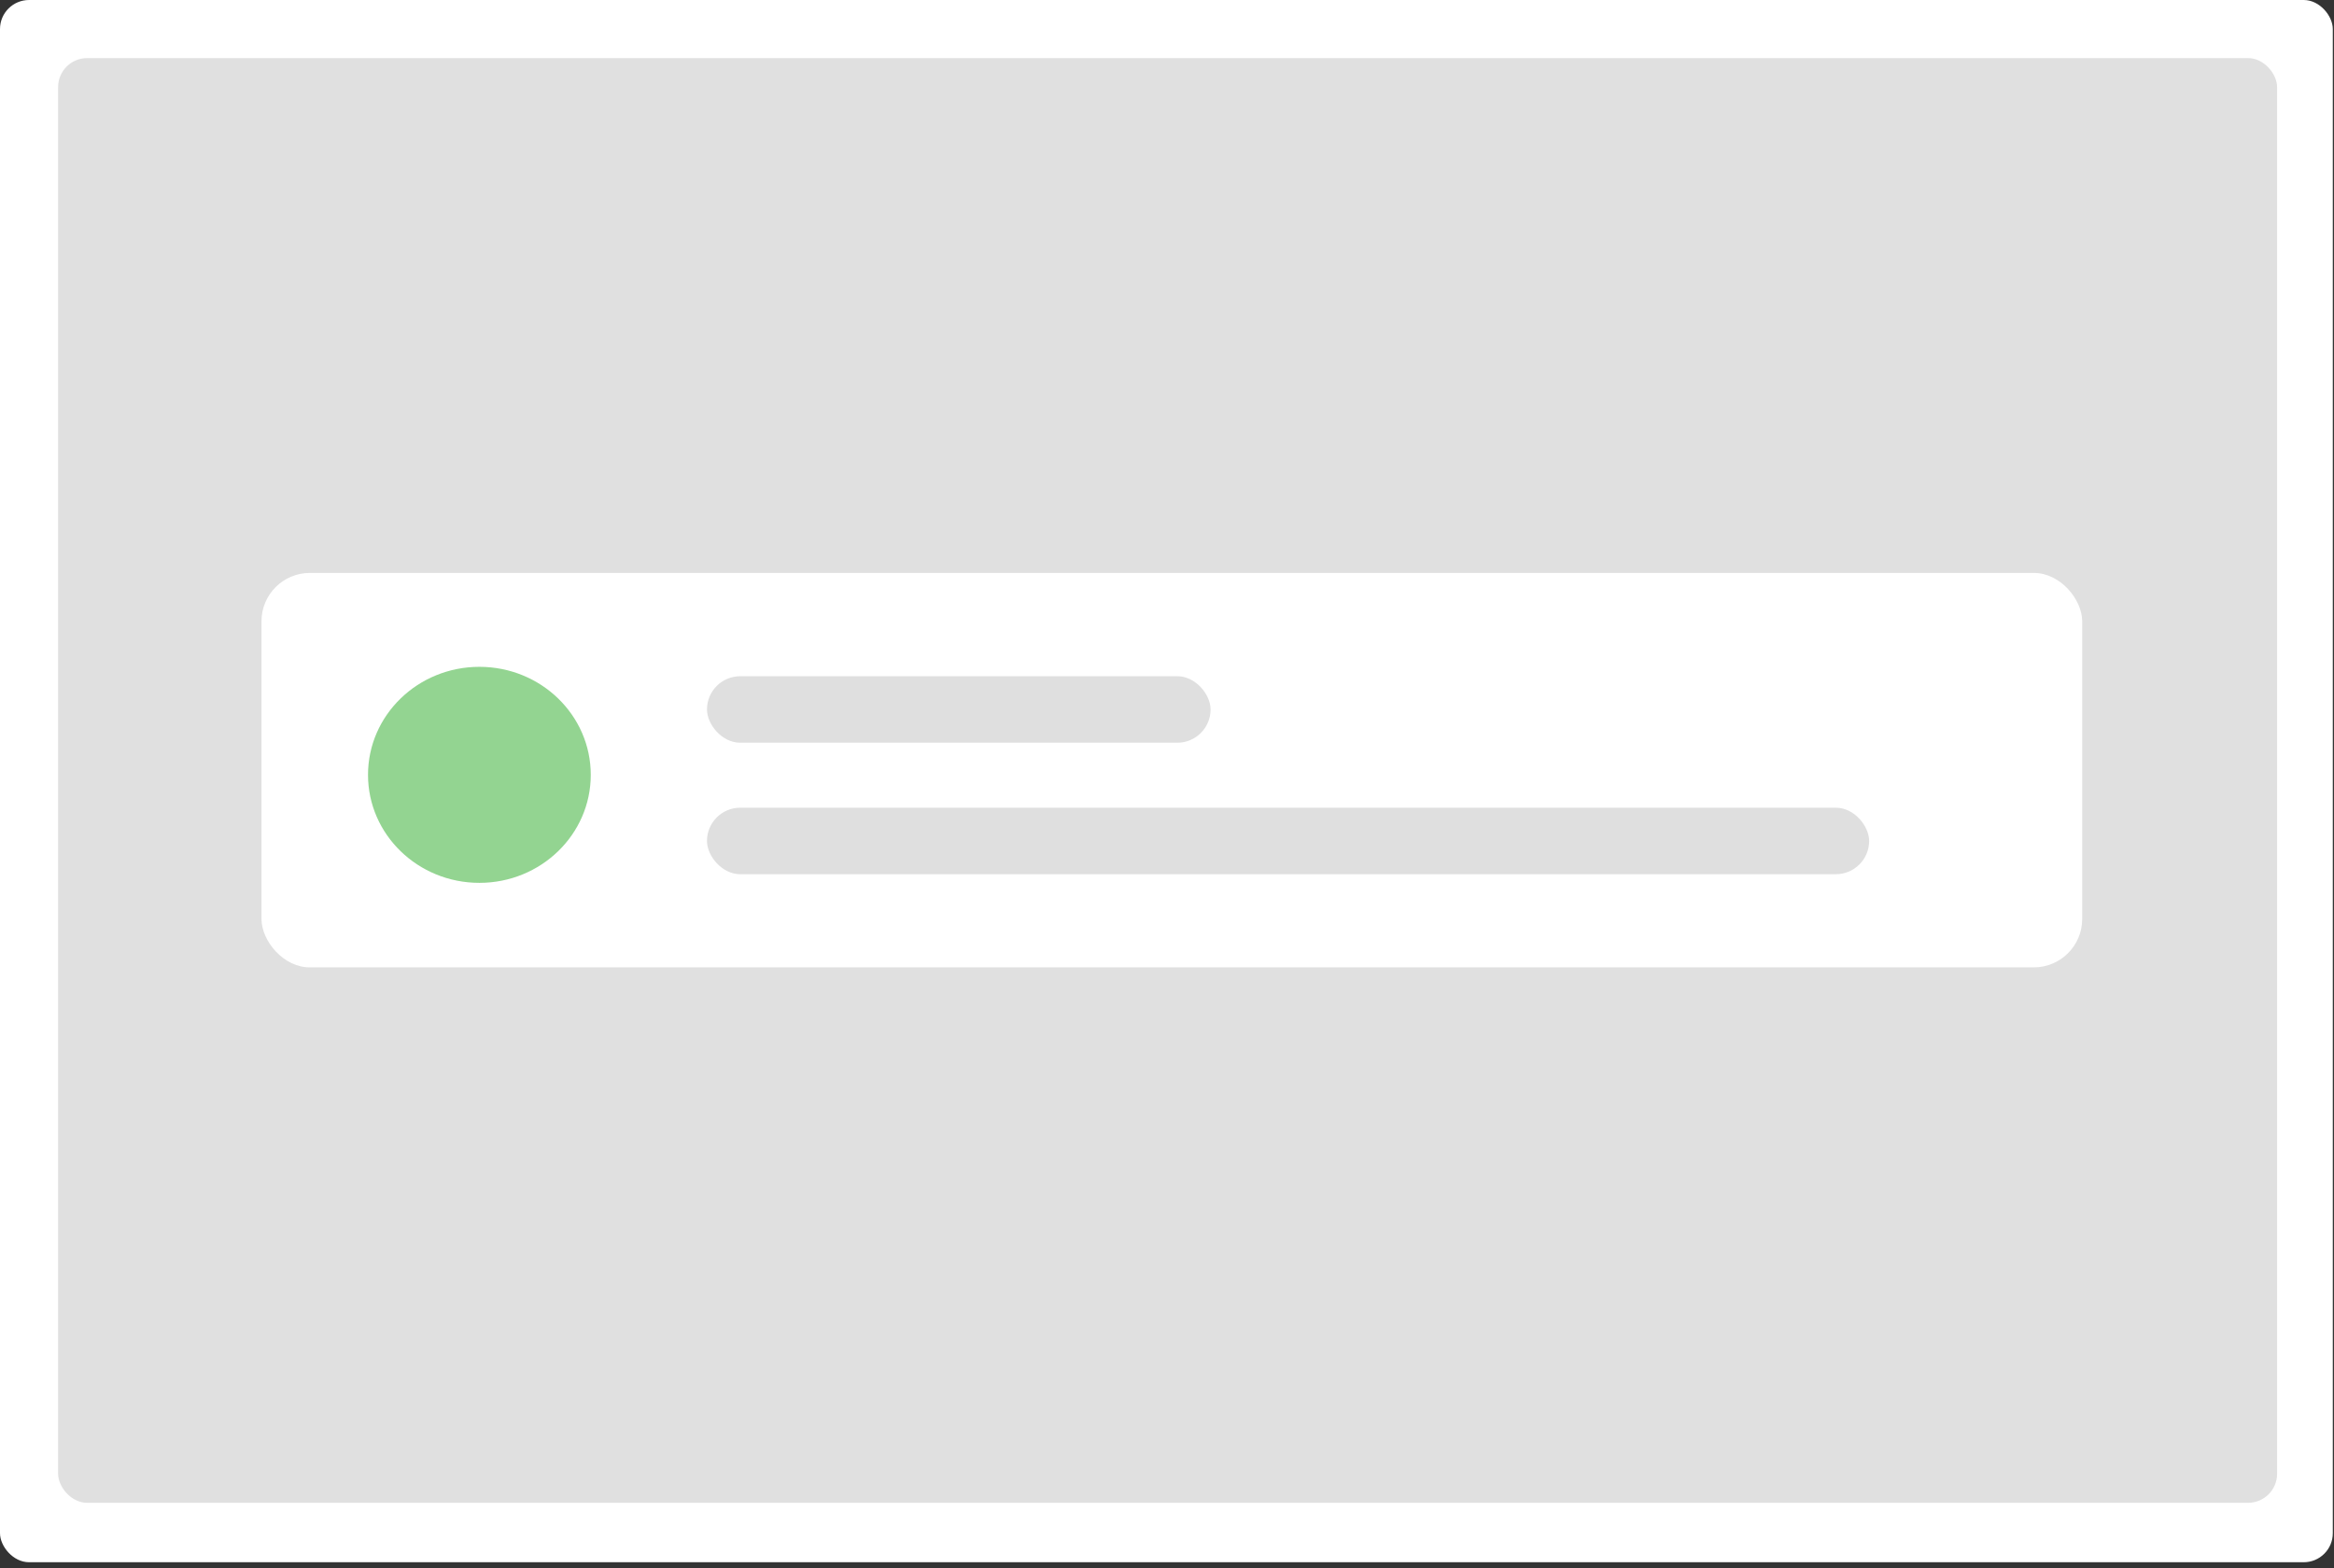 <?xml version="1.0" encoding="UTF-8"?>
<svg width="241px" height="162px" viewBox="0 0 241 162" version="1.1" xmlns="http://www.w3.org/2000/svg" xmlns:xlink="http://www.w3.org/1999/xlink">
    <rect x="0" y="0" width="241" height="162" fill="#333333" stroke="none"/>
    <!-- Generator: Sketch 42 (36781) - http://www.bohemiancoding.com/sketch -->
    <title>HorseSummary</title>
    <desc>Created with Sketch.</desc>
    <defs></defs>
    <g id="Page-1" stroke="none" stroke-width="1" fill="none" fill-rule="evenodd">
        <g id="Desktop-Landscape" transform="translate(-917, -223)">
            <g id="Horse-Summary" transform="translate(917, 223)">
                <g id="Group-2" stroke-width="1">
                    <rect id="Rectangle-3-Copy" fill="#FFFFFF" x="0" y="0" width="240.876" height="161.356" rx="3"></rect>
                    <rect id="Rectangle-3-Copy-4" fill="#E0E0E0" x="6" y="6" width="229.126" height="149.218" rx="3"></rect>
                </g>
                <rect id="Rectangle-14" fill="#FFFFFF" x="27" y="59.174" width="188" height="40.743" rx="5"></rect>
                <rect id="Rectangle-5-Copy-2" fill="#DFDFDF" x="73" y="69.844" width="52" height="6.868" rx="3.434"></rect>
                <rect id="Rectangle-5-Copy-5" fill="#DFDFDF" x="73" y="83.425" width="120" height="6.868" rx="3.434"></rect>
                <ellipse id="Oval-4" fill="#93D491" cx="49.5" cy="80.03" rx="11.5" ry="11.156"></ellipse>
            </g>
        </g>
    </g>
</svg>
